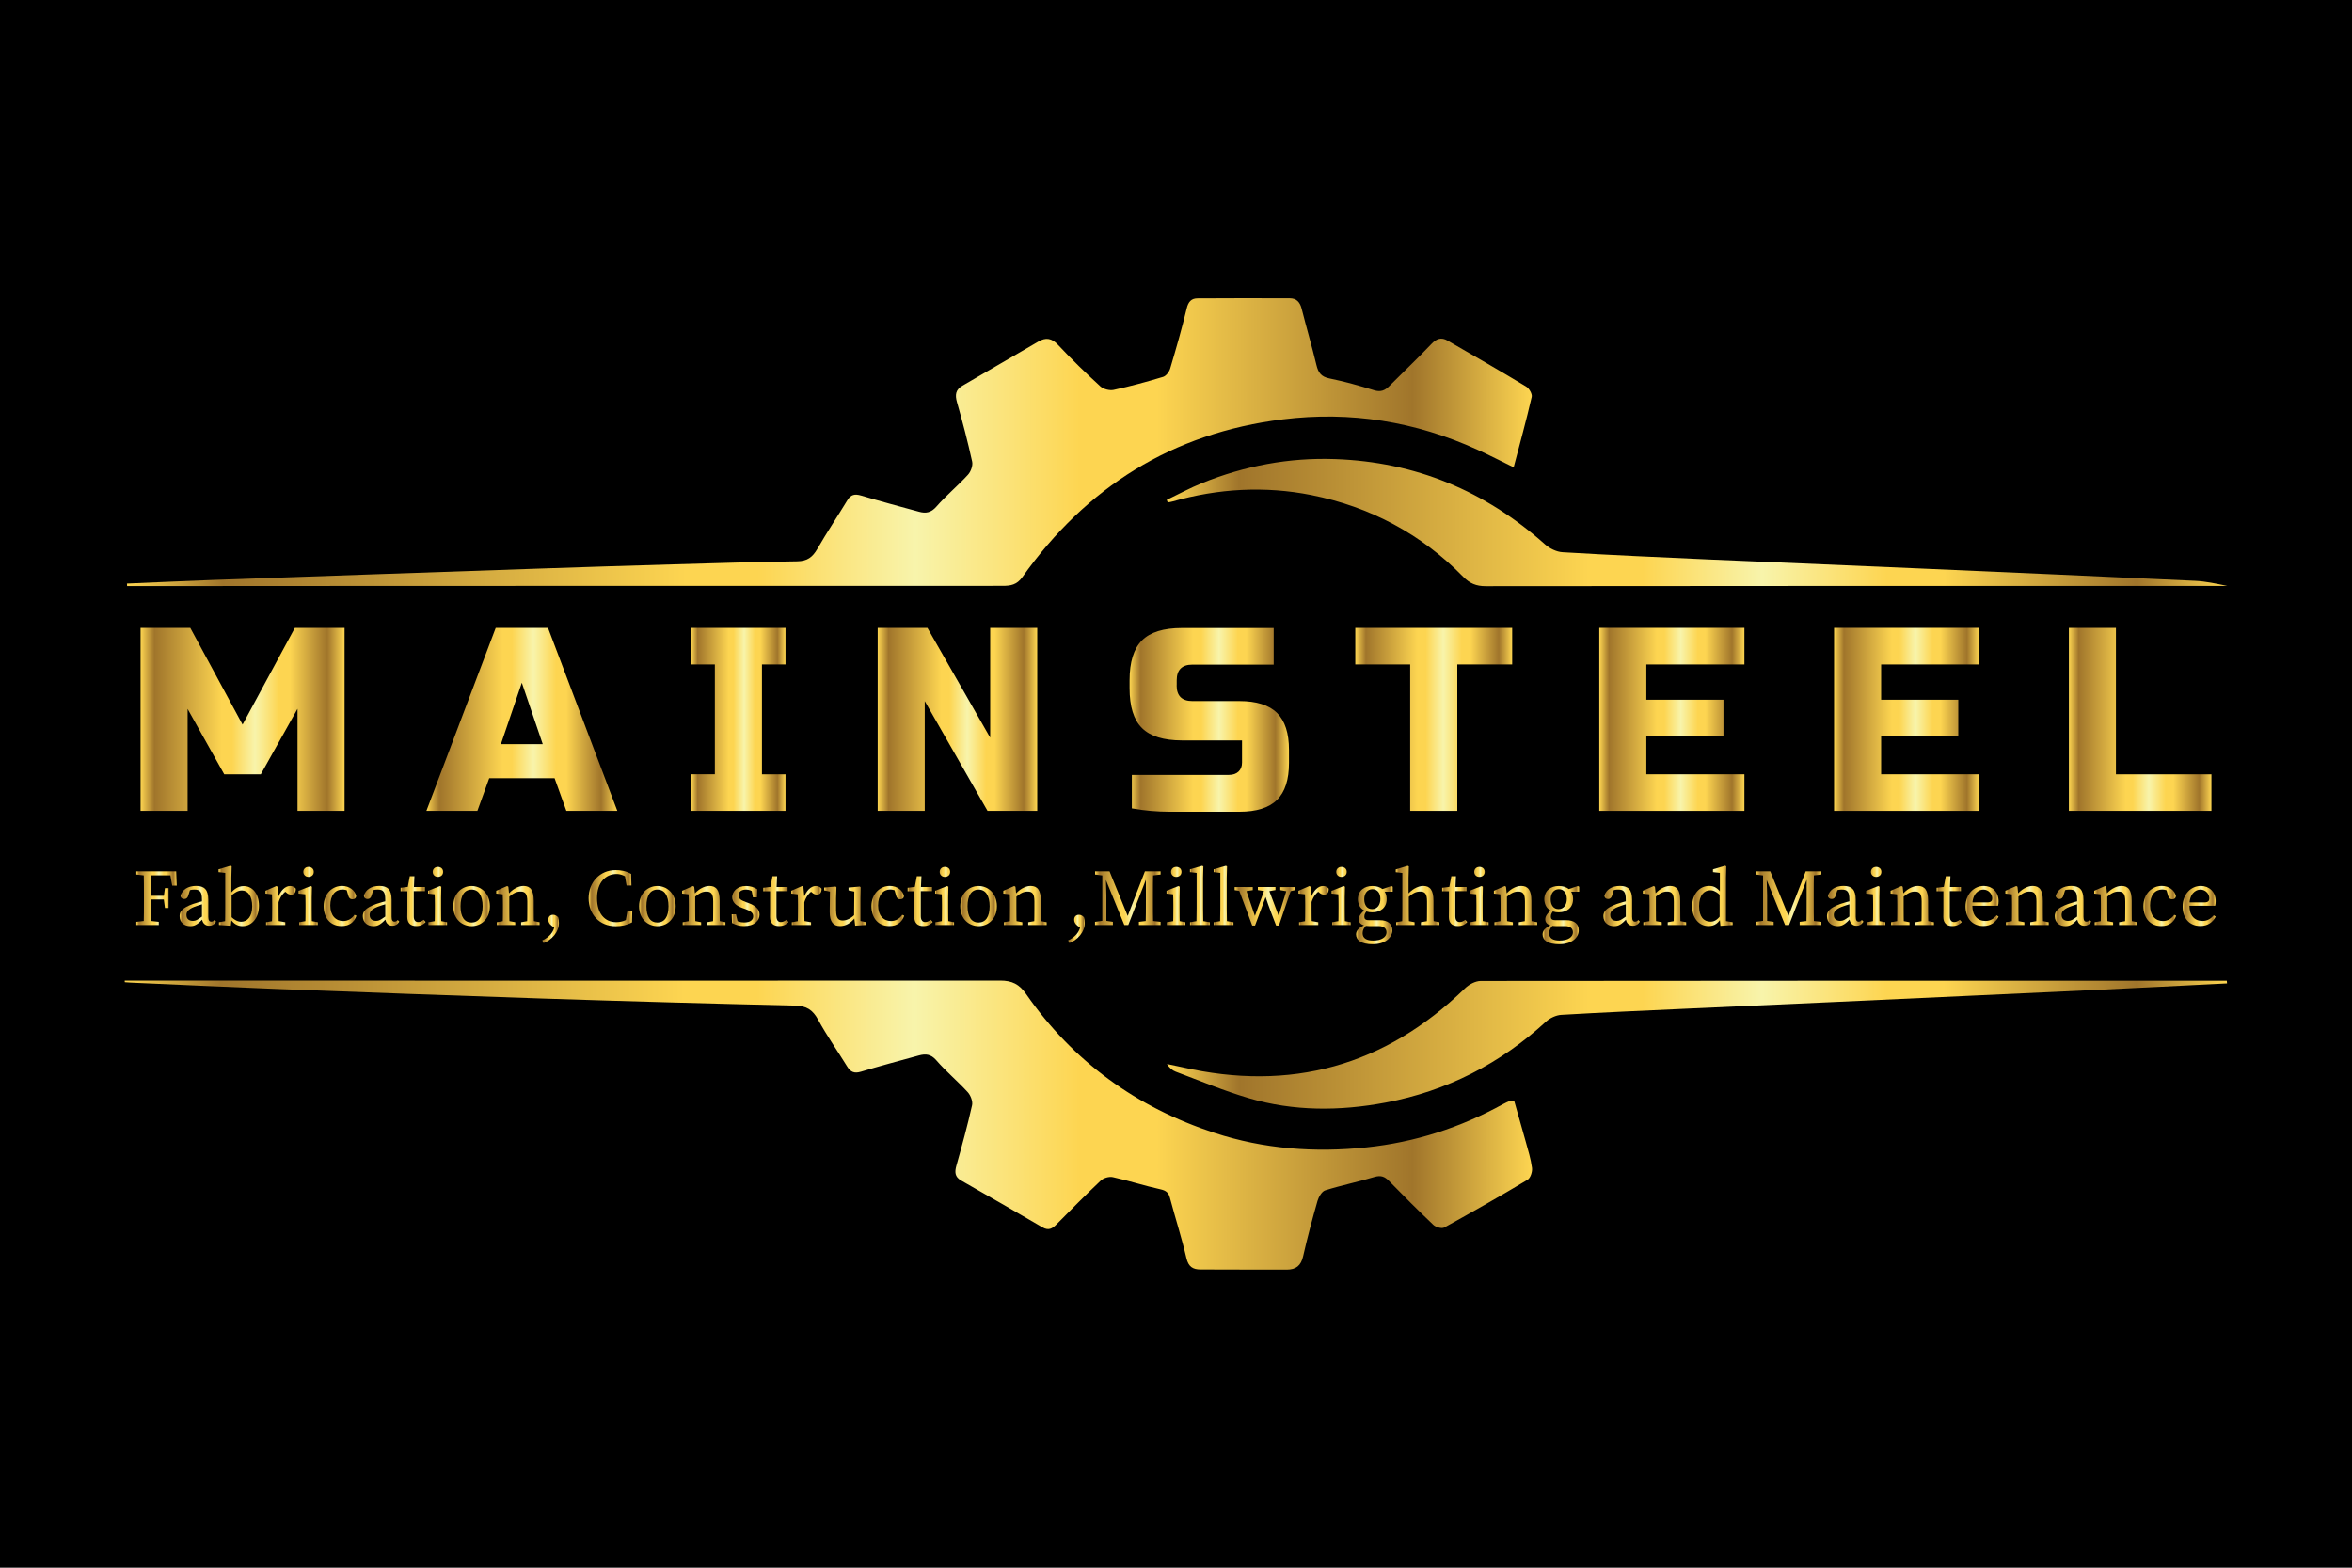 <svg xmlns="http://www.w3.org/2000/svg" width="3000" height="2000" style="enable-background:new 0 0 3000 2000" xml:space="preserve"><path d="M0 0h3000v2000H0z"/><linearGradient id="a" gradientUnits="userSpaceOnUse" x1="179.292" y1="917.718" x2="439.464" y2="917.718"><stop offset="0" style="stop-color:#fdd551"/><stop offset=".068" style="stop-color:#a0752b"/><stop offset=".398" style="stop-color:#fdd551"/><stop offset=".449" style="stop-color:#fdd551"/><stop offset=".561" style="stop-color:#f8f4ab"/><stop offset=".679" style="stop-color:#fdd551"/><stop offset=".733" style="stop-color:#fdd551"/><stop offset=".915" style="stop-color:#a0752b"/><stop offset="1" style="stop-color:#fdd551"/></linearGradient><path d="m379.4 904.4-46.7 83.4H286l-46.7-83.4v130.1h-60V801h63.4l66.7 123.4L376.1 801h63.4v233.5h-60V904.4z" style="fill:url(#a)"/><linearGradient id="b" gradientUnits="userSpaceOnUse" x1="543.865" y1="917.718" x2="787.36" y2="917.718"><stop offset="0" style="stop-color:#fdd551"/><stop offset=".068" style="stop-color:#a0752b"/><stop offset=".398" style="stop-color:#fdd551"/><stop offset=".449" style="stop-color:#fdd551"/><stop offset=".561" style="stop-color:#f8f4ab"/><stop offset=".679" style="stop-color:#fdd551"/><stop offset=".733" style="stop-color:#fdd551"/><stop offset=".915" style="stop-color:#a0752b"/><stop offset="1" style="stop-color:#fdd551"/></linearGradient><path d="M608.9 1034.5h-65L632.3 801H699l88.4 233.5h-65l-15-41.7H624l-15.1 41.7zm30-85.1h53.4L665.6 871l-26.7 78.4z" style="fill:url(#b)"/><linearGradient id="c" gradientUnits="userSpaceOnUse" x1="881.753" y1="917.718" x2="1001.834" y2="917.718"><stop offset="0" style="stop-color:#fdd551"/><stop offset=".068" style="stop-color:#a0752b"/><stop offset=".398" style="stop-color:#fdd551"/><stop offset=".449" style="stop-color:#fdd551"/><stop offset=".561" style="stop-color:#f8f4ab"/><stop offset=".679" style="stop-color:#fdd551"/><stop offset=".733" style="stop-color:#fdd551"/><stop offset=".915" style="stop-color:#a0752b"/><stop offset="1" style="stop-color:#fdd551"/></linearGradient><path d="M1001.8 1034.5h-120v-46.7h30V847.7h-30V801h120.1v46.7h-30v140.1h30v46.7z" style="fill:url(#c)"/><linearGradient id="d" gradientUnits="userSpaceOnUse" x1="1119.578" y1="917.718" x2="1323.046" y2="917.718"><stop offset="0" style="stop-color:#fdd551"/><stop offset=".068" style="stop-color:#a0752b"/><stop offset=".398" style="stop-color:#fdd551"/><stop offset=".449" style="stop-color:#fdd551"/><stop offset=".561" style="stop-color:#f8f4ab"/><stop offset=".679" style="stop-color:#fdd551"/><stop offset=".733" style="stop-color:#fdd551"/><stop offset=".915" style="stop-color:#a0752b"/><stop offset="1" style="stop-color:#fdd551"/></linearGradient><path d="M1323 1034.5h-63.4l-80.1-140.1v140.1h-60V801h63.4l80.1 140.1V801h60v233.5z" style="fill:url(#d)"/><linearGradient id="e" gradientUnits="userSpaceOnUse" x1="1440.789" y1="918.218" x2="1644.26" y2="918.218"><stop offset="0" style="stop-color:#fdd551"/><stop offset=".068" style="stop-color:#a0752b"/><stop offset=".398" style="stop-color:#fdd551"/><stop offset=".449" style="stop-color:#fdd551"/><stop offset=".561" style="stop-color:#f8f4ab"/><stop offset=".679" style="stop-color:#fdd551"/><stop offset=".733" style="stop-color:#fdd551"/><stop offset=".915" style="stop-color:#a0752b"/><stop offset="1" style="stop-color:#fdd551"/></linearGradient><path d="M1500.8 874.4c0 13.3 6.7 20 20 20h60c21.8 0 37.8 5 48 15.1 10.2 10.1 15.3 25.8 15.3 47.3v16.4c0 21.4-5.1 37.2-15.3 47.3-10.2 10.1-26.2 15.1-48 15.1h-88.7c-16.2 0-32.4-1.4-48.4-4.3v-42.7h123.8c5.1 0 9.2-1.4 12.2-4.2 3-2.8 4.5-6.7 4.5-11.5v-28.3h-76.7c-23.3 0-40.3-5.3-50.9-15.8-10.6-10.6-15.8-27.5-15.8-50.9v-10c0-23.3 5.3-40.3 15.8-50.9 10.6-10.6 27.5-15.8 50.9-15.8h117.1v46.7h-103.7c-13.3 0-20 6.7-20 20v6.5z" style="fill:url(#e)"/><linearGradient id="f" gradientUnits="userSpaceOnUse" x1="1728.651" y1="917.718" x2="1928.784" y2="917.718"><stop offset="0" style="stop-color:#fdd551"/><stop offset=".068" style="stop-color:#a0752b"/><stop offset=".398" style="stop-color:#fdd551"/><stop offset=".449" style="stop-color:#fdd551"/><stop offset=".561" style="stop-color:#f8f4ab"/><stop offset=".679" style="stop-color:#fdd551"/><stop offset=".733" style="stop-color:#fdd551"/><stop offset=".915" style="stop-color:#a0752b"/><stop offset="1" style="stop-color:#fdd551"/></linearGradient><path d="M1858.7 1034.5h-60V847.7h-70V801h200.1v46.7h-70v186.8z" style="fill:url(#f)"/><linearGradient id="g" gradientUnits="userSpaceOnUse" x1="2039.858" y1="917.718" x2="2224.981" y2="917.718"><stop offset="0" style="stop-color:#fdd551"/><stop offset=".068" style="stop-color:#a0752b"/><stop offset=".398" style="stop-color:#fdd551"/><stop offset=".449" style="stop-color:#fdd551"/><stop offset=".561" style="stop-color:#f8f4ab"/><stop offset=".679" style="stop-color:#fdd551"/><stop offset=".733" style="stop-color:#fdd551"/><stop offset=".915" style="stop-color:#a0752b"/><stop offset="1" style="stop-color:#fdd551"/></linearGradient><path d="M2225 1034.5h-185.1V801H2225v46.7h-125.1v45h98.4v46.7h-98.4v48.4H2225v46.7z" style="fill:url(#g)"/><linearGradient id="h" gradientUnits="userSpaceOnUse" x1="2339.389" y1="917.718" x2="2524.512" y2="917.718"><stop offset="0" style="stop-color:#fdd551"/><stop offset=".068" style="stop-color:#a0752b"/><stop offset=".398" style="stop-color:#fdd551"/><stop offset=".449" style="stop-color:#fdd551"/><stop offset=".561" style="stop-color:#f8f4ab"/><stop offset=".679" style="stop-color:#fdd551"/><stop offset=".733" style="stop-color:#fdd551"/><stop offset=".915" style="stop-color:#a0752b"/><stop offset="1" style="stop-color:#fdd551"/></linearGradient><path d="M2524.5 1034.5h-185.1V801h185.1v46.7h-125.1v45h98.4v46.7h-98.4v48.4h125.1v46.7z" style="fill:url(#h)"/><linearGradient id="i" gradientUnits="userSpaceOnUse" x1="2638.919" y1="917.718" x2="2820.708" y2="917.718"><stop offset="0" style="stop-color:#fdd551"/><stop offset=".068" style="stop-color:#a0752b"/><stop offset=".398" style="stop-color:#fdd551"/><stop offset=".449" style="stop-color:#fdd551"/><stop offset=".561" style="stop-color:#f8f4ab"/><stop offset=".679" style="stop-color:#fdd551"/><stop offset=".733" style="stop-color:#fdd551"/><stop offset=".915" style="stop-color:#a0752b"/><stop offset="1" style="stop-color:#fdd551"/></linearGradient><path d="M2699 987.8h121.7v46.7h-181.8V801h60v186.8z" style="fill:url(#i)"/><g><linearGradient id="j" gradientUnits="userSpaceOnUse" x1="173.897" y1="1145.856" x2="225.422" y2="1145.856"><stop offset="0" style="stop-color:#fdd551"/><stop offset=".068" style="stop-color:#a0752b"/><stop offset=".398" style="stop-color:#fdd551"/><stop offset=".449" style="stop-color:#fdd551"/><stop offset=".561" style="stop-color:#f8f4ab"/><stop offset=".679" style="stop-color:#fdd551"/><stop offset=".733" style="stop-color:#fdd551"/><stop offset=".915" style="stop-color:#a0752b"/><stop offset="1" style="stop-color:#fdd551"/></linearGradient><path d="M173.9 1115.7v-4.1h14.3v5.6h-1l-13.3-1.5zm15.3 58.8 13.3 1.5v4.1h-28.6v-4.1l13.3-1.5h2zm-5.6-31.2c0-10.5 0-21.2-.3-31.7h9.8c-.3 10.3-.3 21-.3 31.7v3.9c0 11.8 0 22.4.3 32.9h-9.8c.3-10.3.3-21 .3-31.7v-5.1zm32.9-31.7 4.6 5.1h-32.9v-5.1h36.5l.7 18.2h-5.7l-3.2-18.2zm-4.4 35.9h-23.9v-4.7h23.9v4.7zm-3.2-3.7 1.5-10.8h4.6v25.3h-4.6l-1.5-11.3v-3.2z" style="fill:url(#j)"/><linearGradient id="k" gradientUnits="userSpaceOnUse" x1="229.108" y1="1155.875" x2="275.623" y2="1155.875"><stop offset="0" style="stop-color:#fdd551"/><stop offset=".068" style="stop-color:#a0752b"/><stop offset=".398" style="stop-color:#fdd551"/><stop offset=".449" style="stop-color:#fdd551"/><stop offset=".561" style="stop-color:#f8f4ab"/><stop offset=".679" style="stop-color:#fdd551"/><stop offset=".733" style="stop-color:#fdd551"/><stop offset=".915" style="stop-color:#a0752b"/><stop offset="1" style="stop-color:#fdd551"/></linearGradient><path d="M245.9 1153.3c4.3-1.5 10.7-3.4 15.8-4.3v3.7c-4.6.9-10.6 2.9-13.7 4.1-9.2 3.6-10.2 7.5-10.2 10.4 0 5.4 3.6 7.6 8.3 7.6 3.6 0 5.6-1.3 12.1-5.9l2-1.5 1.4 2.1-3 3c-6.1 6.1-9.6 9-15.8 9-7.5 0-13.7-4.3-13.7-12.8 0-5.8 3.1-10.4 16.8-15.4zm11.7 17.4v-23.3c0-10-2.9-12.5-9.6-12.5-2.4 0-5.4.3-9.2 1.8l4.1-3.2-2.7 8.8c-.9 3-2.5 4.6-5.2 4.6-2.8 0-4.4-1.5-4.6-4.1 1.9-7.8 9.5-12.6 19.7-12.6 10.5 0 15.6 4.8 15.6 17.7v21.7c0 4.6 1.4 6.2 3.8 6.2 1.7 0 2.9-.9 4-2.2l2 2.2c-2.5 3.9-5.2 5.2-8.7 5.2-5.5.1-9.2-4-9.2-10.3z" style="fill:url(#k)"/><linearGradient id="l" gradientUnits="userSpaceOnUse" x1="278.897" y1="1142.943" x2="330.422" y2="1142.943"><stop offset="0" style="stop-color:#fdd551"/><stop offset=".068" style="stop-color:#a0752b"/><stop offset=".398" style="stop-color:#fdd551"/><stop offset=".449" style="stop-color:#fdd551"/><stop offset=".561" style="stop-color:#f8f4ab"/><stop offset=".679" style="stop-color:#fdd551"/><stop offset=".733" style="stop-color:#fdd551"/><stop offset=".915" style="stop-color:#a0752b"/><stop offset="1" style="stop-color:#fdd551"/></linearGradient><path d="m279.4 1176.5 11-2-3.4 5.6c.2-4.6.3-15.1.3-21.5v-45l-8.5-1v-3.6l15.3-4.6 1.4.8-.4 14.5v19.6l.3 1.3v31.3l-1 9.1-15.1-1v-3.5zm42.3-20.2c0-13.2-5.4-20.3-13.2-20.3-3.7 0-8.7 1.6-16.2 9.1l-.9-1.8c5.9-9 12.6-12.9 19.5-12.9 10.8 0 19.4 9.3 19.4 25s-9 26.1-21 26.1c-6.2 0-12.6-2.8-18-13.4l.9-1.6c5.3 6.7 10.8 9.4 15.6 9.4 7.6-.1 13.9-6.4 13.9-19.6z" style="fill:url(#l)"/><linearGradient id="m" gradientUnits="userSpaceOnUse" x1="338.709" y1="1155.21" x2="377.353" y2="1155.21"><stop offset="0" style="stop-color:#fdd551"/><stop offset=".068" style="stop-color:#a0752b"/><stop offset=".398" style="stop-color:#fdd551"/><stop offset=".449" style="stop-color:#fdd551"/><stop offset=".561" style="stop-color:#f8f4ab"/><stop offset=".679" style="stop-color:#fdd551"/><stop offset=".733" style="stop-color:#fdd551"/><stop offset=".915" style="stop-color:#a0752b"/><stop offset="1" style="stop-color:#fdd551"/></linearGradient><path d="M347.2 1158.6v-4.8c0-5.6-.1-8.8-.3-12.9l-8.2-.9v-3.6l13.9-6.1 1.5 1 1.2 12.8v14.5c0 6.3.1 16.9.3 21.5h-8.8c.3-4.6.4-15.1.4-21.5zm-7.7 17.9 11.2-2h2l11.2 2v3.6h-24.5v-3.6zm11.8-31.7h5.8l-2.6.7c3.3-9.5 9.5-15.2 15.5-15.2 3 0 6 1.4 7.3 3.5 0 4.8-1.8 7.5-5.9 7.5-2.4 0-4.3-.9-6.1-2.5l-2.8-2.4 5-1c-6.3 3.3-10 8.4-12.4 16.3h-3.9v-6.9z" style="fill:url(#m)"/><linearGradient id="n" gradientUnits="userSpaceOnUse" x1="381.037" y1="1142.993" x2="405.163" y2="1142.993"><stop offset="0" style="stop-color:#fdd551"/><stop offset=".068" style="stop-color:#a0752b"/><stop offset=".398" style="stop-color:#fdd551"/><stop offset=".449" style="stop-color:#fdd551"/><stop offset=".561" style="stop-color:#f8f4ab"/><stop offset=".679" style="stop-color:#fdd551"/><stop offset=".733" style="stop-color:#fdd551"/><stop offset=".915" style="stop-color:#a0752b"/><stop offset="1" style="stop-color:#fdd551"/></linearGradient><path d="M389.4 1180.1c.2-4.6.3-15.1.3-21.5v-4.8c0-5.6-.1-8.8-.3-12.9l-8.4-.9v-3.6l15.4-6.1 1.5 1-.3 13.8v13.5c0 6.3.1 16.9.3 21.5h-8.5zm15.8-3.6v3.6h-23.5v-3.6l11.2-2h2l10.3 2zm-18.3-64.2c0-3.9 3-6.4 6.7-6.4s6.7 2.6 6.7 6.4c0 3.8-3 6.4-6.7 6.4s-6.7-2.6-6.7-6.4z" style="fill:url(#n)"/><linearGradient id="o" gradientUnits="userSpaceOnUse" x1="412.833" y1="1155.875" x2="454.545" y2="1155.875"><stop offset="0" style="stop-color:#fdd551"/><stop offset=".068" style="stop-color:#a0752b"/><stop offset=".398" style="stop-color:#fdd551"/><stop offset=".449" style="stop-color:#fdd551"/><stop offset=".561" style="stop-color:#f8f4ab"/><stop offset=".679" style="stop-color:#fdd551"/><stop offset=".733" style="stop-color:#fdd551"/><stop offset=".915" style="stop-color:#a0752b"/><stop offset="1" style="stop-color:#fdd551"/></linearGradient><path d="M421.3 1155.1c0 12.9 6.9 19.9 16.5 19.9 5.9 0 11.1-2.9 14.3-8l2.5 1.2c-2.8 8.5-9.3 13.2-18.9 13.2-14 0-22.8-9.8-22.8-25.5 0-16.1 11.2-25.7 23.4-25.7 9.1 0 16.7 5.6 18 13.2-.5 2.6-2 3.8-4.6 3.8-3.4 0-4.7-2-5.4-4.6l-2.6-9 4.7 3.8c-3.5-1.8-7-2.6-9.8-2.6-8.9.1-15.3 7.2-15.3 20.3z" style="fill:url(#o)"/><linearGradient id="p" gradientUnits="userSpaceOnUse" x1="462.829" y1="1155.875" x2="509.344" y2="1155.875"><stop offset="0" style="stop-color:#fdd551"/><stop offset=".068" style="stop-color:#a0752b"/><stop offset=".398" style="stop-color:#fdd551"/><stop offset=".449" style="stop-color:#fdd551"/><stop offset=".561" style="stop-color:#f8f4ab"/><stop offset=".679" style="stop-color:#fdd551"/><stop offset=".733" style="stop-color:#fdd551"/><stop offset=".915" style="stop-color:#a0752b"/><stop offset="1" style="stop-color:#fdd551"/></linearGradient><path d="M479.6 1153.3c4.3-1.5 10.7-3.4 15.8-4.3v3.7c-4.6.9-10.6 2.9-13.7 4.1-9.2 3.6-10.2 7.5-10.2 10.4 0 5.4 3.6 7.6 8.3 7.6 3.6 0 5.6-1.3 12.1-5.9l2-1.5 1.4 2.1-3 3c-6.1 6.1-9.6 9-15.8 9-7.5 0-13.7-4.3-13.7-12.8 0-5.8 3.1-10.4 16.8-15.4zm11.8 17.4v-23.3c0-10-2.9-12.5-9.6-12.5-2.4 0-5.4.3-9.2 1.8l4.1-3.2-2.7 8.8c-.9 3-2.5 4.6-5.2 4.6-2.8 0-4.4-1.5-4.6-4.1 1.9-7.8 9.5-12.6 19.7-12.6 10.5 0 15.6 4.8 15.6 17.7v21.7c0 4.6 1.4 6.2 3.8 6.2 1.7 0 2.9-.9 4-2.2l2 2.2c-2.5 3.9-5.2 5.2-8.7 5.2-5.6.1-9.2-4-9.2-10.3z" style="fill:url(#p)"/><linearGradient id="q" gradientUnits="userSpaceOnUse" x1="510.983" y1="1149.588" x2="542.777" y2="1149.588"><stop offset="0" style="stop-color:#fdd551"/><stop offset=".068" style="stop-color:#a0752b"/><stop offset=".398" style="stop-color:#fdd551"/><stop offset=".449" style="stop-color:#fdd551"/><stop offset=".561" style="stop-color:#f8f4ab"/><stop offset=".679" style="stop-color:#fdd551"/><stop offset=".733" style="stop-color:#fdd551"/><stop offset=".915" style="stop-color:#a0752b"/><stop offset="1" style="stop-color:#fdd551"/></linearGradient><path d="M533.5 1176.3c2.2 0 4.3-.9 7-2.9l2.4 2.8c-2.6 3.3-6.7 5.2-11.9 5.2-7.1 0-11.5-3.7-11.5-11.6 0-2.5.1-4.6.1-8.6V1137H511v-4.4l12.7-1.6-4.1 3.4 3.1-16.6h5.9l-.8 17.9v33.1c-.1 5.3 2.2 7.5 5.7 7.5zm8.4-44.7v5.3h-18.2v-5.3h18.2z" style="fill:url(#q)"/><linearGradient id="r" gradientUnits="userSpaceOnUse" x1="546.052" y1="1142.993" x2="570.178" y2="1142.993"><stop offset="0" style="stop-color:#fdd551"/><stop offset=".068" style="stop-color:#a0752b"/><stop offset=".398" style="stop-color:#fdd551"/><stop offset=".449" style="stop-color:#fdd551"/><stop offset=".561" style="stop-color:#f8f4ab"/><stop offset=".679" style="stop-color:#fdd551"/><stop offset=".733" style="stop-color:#fdd551"/><stop offset=".915" style="stop-color:#a0752b"/><stop offset="1" style="stop-color:#fdd551"/></linearGradient><path d="M554.4 1180.1c.2-4.6.3-15.1.3-21.5v-4.8c0-5.6-.1-8.8-.3-12.9l-8.4-.9v-3.6l15.4-6.1 1.5 1-.3 13.8v13.5c0 6.3.1 16.9.3 21.5h-8.5zm15.8-3.6v3.6h-23.5v-3.6l11.2-2h2l10.3 2zm-18.3-64.2c0-3.9 3-6.4 6.7-6.4s6.7 2.6 6.7 6.4c0 3.8-3 6.4-6.7 6.4s-6.7-2.6-6.7-6.4z" style="fill:url(#r)"/><linearGradient id="s" gradientUnits="userSpaceOnUse" x1="578.155" y1="1155.875" x2="624.772" y2="1155.875"><stop offset="0" style="stop-color:#fdd551"/><stop offset=".068" style="stop-color:#a0752b"/><stop offset=".398" style="stop-color:#fdd551"/><stop offset=".449" style="stop-color:#fdd551"/><stop offset=".561" style="stop-color:#f8f4ab"/><stop offset=".679" style="stop-color:#fdd551"/><stop offset=".733" style="stop-color:#fdd551"/><stop offset=".915" style="stop-color:#a0752b"/><stop offset="1" style="stop-color:#fdd551"/></linearGradient><path d="M578.2 1156.1c0-17 11.6-25.8 23.3-25.8 11.6 0 23.3 8.8 23.3 25.8s-11.8 25.4-23.3 25.4c-11.8-.1-23.3-8.4-23.3-25.4zm37.4 0c0-13.7-5.2-21.2-14.1-21.2-9.1 0-14.1 7.5-14.1 21.2s5 20.8 14.1 20.8c8.9-.1 14.1-7.1 14.1-20.8z" style="fill:url(#s)"/><linearGradient id="t" gradientUnits="userSpaceOnUse" x1="633.057" y1="1155.21" x2="688.262" y2="1155.21"><stop offset="0" style="stop-color:#fdd551"/><stop offset=".068" style="stop-color:#a0752b"/><stop offset=".398" style="stop-color:#fdd551"/><stop offset=".449" style="stop-color:#fdd551"/><stop offset=".561" style="stop-color:#f8f4ab"/><stop offset=".679" style="stop-color:#fdd551"/><stop offset=".733" style="stop-color:#fdd551"/><stop offset=".915" style="stop-color:#a0752b"/><stop offset="1" style="stop-color:#fdd551"/></linearGradient><path d="M641.2 1180.1c.2-4.6.3-15.1.3-21.5v-4.8c0-5.6-.1-8.8-.3-12.9l-8.2-.9v-3.6l13.9-6.1 1.5 1 1.2 11.9v15.4c0 6.3.1 16.9.3 21.5h-8.7zm16-3.6v3.6h-23.5v-3.6l11.2-2h2l10.3 2zm23.6-27.3v9.4c0 6.5.1 16.9.3 21.5h-8.8c.2-4.6.3-14.9.3-21.5v-8.6c0-9.5-2.5-12.6-8.6-12.6-5.1 0-9.3 2-15.1 7.1h-2.1v-4.6h5.2l-4.4 1.8c4.8-6.4 13-11.5 20.2-11.5 8.8.1 13 5.5 13 19zm-2.8 25.3 10.2 2v3.6h-23.5v-3.6l11.2-2h2.1z" style="fill:url(#t)"/><linearGradient id="u" gradientUnits="userSpaceOnUse" x1="691.846" y1="1185.061" x2="713.009" y2="1185.061"><stop offset="0" style="stop-color:#fdd551"/><stop offset=".068" style="stop-color:#a0752b"/><stop offset=".398" style="stop-color:#fdd551"/><stop offset=".449" style="stop-color:#fdd551"/><stop offset=".561" style="stop-color:#f8f4ab"/><stop offset=".679" style="stop-color:#fdd551"/><stop offset=".733" style="stop-color:#fdd551"/><stop offset=".915" style="stop-color:#a0752b"/><stop offset="1" style="stop-color:#fdd551"/></linearGradient><path d="m693.3 1203.1-1.4-3.4c8.1-4 14.2-9.7 15.9-19.6l.3 4.4-4.9-3.9c-2.7-2.1-3.8-4.8-3.8-7.3 0-3.5 2-6.3 6.1-6.3 1.8 0 3.8.6 6.3 3 .7 2.6 1.1 4.9 1.1 7.4.1 12.2-9.8 22-19.6 25.7z" style="fill:url(#u)"/><linearGradient id="v" gradientUnits="userSpaceOnUse" x1="750.837" y1="1145.856" x2="806.45" y2="1145.856"><stop offset="0" style="stop-color:#fdd551"/><stop offset=".068" style="stop-color:#a0752b"/><stop offset=".398" style="stop-color:#fdd551"/><stop offset=".449" style="stop-color:#fdd551"/><stop offset=".561" style="stop-color:#f8f4ab"/><stop offset=".679" style="stop-color:#fdd551"/><stop offset=".733" style="stop-color:#fdd551"/><stop offset=".915" style="stop-color:#a0752b"/><stop offset="1" style="stop-color:#fdd551"/></linearGradient><path d="M804 1170v5.6l-6.3 1.4 2.6-15.1h6.2l-.4 14.8c-6.4 3.5-13.5 4.9-20.7 4.9-20.7 0-34.6-14.9-34.6-35.8 0-20.4 14.5-35.8 34.5-35.8 5.5 0 12.8.9 19.7 4.9l.4 14.8h-6.2l-2.6-15.1 6.3 1.4v6.2c-5.8-5.4-11.6-7.2-16.5-7.2-13.8 0-24.9 10.7-24.9 30.7 0 19.9 10 30.7 24.2 30.7 5.9.1 12.5-1.6 18.3-6.4z" style="fill:url(#v)"/><linearGradient id="w" gradientUnits="userSpaceOnUse" x1="815.247" y1="1155.875" x2="861.864" y2="1155.875"><stop offset="0" style="stop-color:#fdd551"/><stop offset=".068" style="stop-color:#a0752b"/><stop offset=".398" style="stop-color:#fdd551"/><stop offset=".449" style="stop-color:#fdd551"/><stop offset=".561" style="stop-color:#f8f4ab"/><stop offset=".679" style="stop-color:#fdd551"/><stop offset=".733" style="stop-color:#fdd551"/><stop offset=".915" style="stop-color:#a0752b"/><stop offset="1" style="stop-color:#fdd551"/></linearGradient><path d="M815.2 1156.1c0-17 11.6-25.8 23.3-25.8 11.6 0 23.3 8.8 23.3 25.8s-11.8 25.4-23.3 25.4c-11.7-.1-23.3-8.4-23.3-25.4zm37.5 0c0-13.7-5.2-21.2-14.1-21.2-9.1 0-14.1 7.5-14.1 21.2s5 20.8 14.1 20.8c8.9-.1 14.1-7.1 14.1-20.8z" style="fill:url(#w)"/><linearGradient id="x" gradientUnits="userSpaceOnUse" x1="870.151" y1="1155.21" x2="925.356" y2="1155.21"><stop offset="0" style="stop-color:#fdd551"/><stop offset=".068" style="stop-color:#a0752b"/><stop offset=".398" style="stop-color:#fdd551"/><stop offset=".449" style="stop-color:#fdd551"/><stop offset=".561" style="stop-color:#f8f4ab"/><stop offset=".679" style="stop-color:#fdd551"/><stop offset=".733" style="stop-color:#fdd551"/><stop offset=".915" style="stop-color:#a0752b"/><stop offset="1" style="stop-color:#fdd551"/></linearGradient><path d="M878.3 1180.1c.2-4.6.3-15.1.3-21.5v-4.8c0-5.6-.1-8.8-.3-12.9l-8.2-.9v-3.6l13.9-6.1 1.5 1 1.2 11.9v15.4c0 6.3.1 16.9.3 21.5h-8.7zm16-3.6v3.6h-23.5v-3.6l11.2-2h2l10.3 2zm23.6-27.3v9.4c0 6.5.1 16.9.3 21.5h-8.8c.2-4.6.3-14.9.3-21.5v-8.6c0-9.5-2.5-12.6-8.6-12.6-5.1 0-9.3 2-15.1 7.1h-2.1v-4.6h5.2l-4.4 1.8c4.8-6.4 13-11.5 20.2-11.5 8.8.1 13 5.5 13 19zm-2.8 25.3 10.2 2v3.6h-23.5v-3.6l11.2-2h2.1z" style="fill:url(#x)"/><linearGradient id="y" gradientUnits="userSpaceOnUse" x1="933.335" y1="1155.875" x2="968.604" y2="1155.875"><stop offset="0" style="stop-color:#fdd551"/><stop offset=".068" style="stop-color:#a0752b"/><stop offset=".398" style="stop-color:#fdd551"/><stop offset=".449" style="stop-color:#fdd551"/><stop offset=".561" style="stop-color:#f8f4ab"/><stop offset=".679" style="stop-color:#fdd551"/><stop offset=".733" style="stop-color:#fdd551"/><stop offset=".915" style="stop-color:#a0752b"/><stop offset="1" style="stop-color:#fdd551"/></linearGradient><path d="m933.7 1177.5-.4-11.1h5.4l2.8 12.1-5-2.4v-3.5c3.6 2.8 7.5 4.2 12.6 4.2 7.9 0 11.6-3.2 11.6-7.9 0-4.4-3.1-6.6-9.5-9l-4.7-1.7c-7.5-2.8-12.4-6.7-12.4-13.7 0-7.4 6.2-14.2 17.6-14.2 5.5 0 9.8 1.5 14.2 4.2l-.4 10.3h-5.1l-2-10.3 3.7 1.6v2.7c-3.3-2.6-6.7-3.9-10.4-3.9-6.3 0-9.6 2.8-9.6 7.1 0 4.6 2.6 6.3 9.5 8.9l3.1 1.1c10.2 3.8 14.1 8.6 14.1 14.9 0 7.6-6.6 14.5-19.7 14.5-6 0-10.3-1.3-15.4-3.9z" style="fill:url(#y)"/><linearGradient id="z" gradientUnits="userSpaceOnUse" x1="973.618" y1="1149.588" x2="1005.412" y2="1149.588"><stop offset="0" style="stop-color:#fdd551"/><stop offset=".068" style="stop-color:#a0752b"/><stop offset=".398" style="stop-color:#fdd551"/><stop offset=".449" style="stop-color:#fdd551"/><stop offset=".561" style="stop-color:#f8f4ab"/><stop offset=".679" style="stop-color:#fdd551"/><stop offset=".733" style="stop-color:#fdd551"/><stop offset=".915" style="stop-color:#a0752b"/><stop offset="1" style="stop-color:#fdd551"/></linearGradient><path d="M996.1 1176.3c2.2 0 4.3-.9 7-2.9l2.4 2.8c-2.6 3.3-6.7 5.2-11.9 5.2-7.1 0-11.5-3.7-11.5-11.6 0-2.5.1-4.6.1-8.6V1137h-8.6v-4.4l12.7-1.6-4.1 3.4 3.1-16.6h5.9l-.8 17.9v33.1c0 5.3 2.2 7.5 5.7 7.5zm8.4-44.7v5.3h-18.2v-5.3h18.2z" style="fill:url(#z)"/><linearGradient id="A" gradientUnits="userSpaceOnUse" x1="1009.299" y1="1155.21" x2="1047.944" y2="1155.21"><stop offset="0" style="stop-color:#fdd551"/><stop offset=".068" style="stop-color:#a0752b"/><stop offset=".398" style="stop-color:#fdd551"/><stop offset=".449" style="stop-color:#fdd551"/><stop offset=".561" style="stop-color:#f8f4ab"/><stop offset=".679" style="stop-color:#fdd551"/><stop offset=".733" style="stop-color:#fdd551"/><stop offset=".915" style="stop-color:#a0752b"/><stop offset="1" style="stop-color:#fdd551"/></linearGradient><path d="M1017.8 1158.6v-4.8c0-5.6-.1-8.8-.3-12.9l-8.2-.9v-3.6l13.9-6.1 1.5 1 1.2 12.8v14.5c0 6.3.1 16.9.3 21.5h-8.8c.3-4.6.4-15.1.4-21.5zm-7.7 17.9 11.2-2h2l11.2 2v3.6H1010v-3.6zm11.8-31.7h5.8l-2.6.7c3.3-9.5 9.5-15.2 15.5-15.2 3 0 6 1.4 7.3 3.5 0 4.8-1.8 7.5-5.9 7.5-2.4 0-4.3-.9-6.1-2.5l-2.8-2.4 5-1c-6.3 3.3-10 8.4-12.4 16.3h-3.9v-6.9z" style="fill:url(#A)"/><linearGradient id="B" gradientUnits="userSpaceOnUse" x1="1051.218" y1="1156.232" x2="1104.583" y2="1156.232"><stop offset="0" style="stop-color:#fdd551"/><stop offset=".068" style="stop-color:#a0752b"/><stop offset=".398" style="stop-color:#fdd551"/><stop offset=".449" style="stop-color:#fdd551"/><stop offset=".561" style="stop-color:#f8f4ab"/><stop offset=".679" style="stop-color:#fdd551"/><stop offset=".733" style="stop-color:#fdd551"/><stop offset=".915" style="stop-color:#a0752b"/><stop offset="1" style="stop-color:#fdd551"/></linearGradient><path d="M1066.5 1162c0 9.1 2.7 12.3 8.3 12.3 5.2 0 10.5-2.6 15.6-7.7h2.1v5.2h-5.2l3.6-1.5c-5.8 7.9-12.8 11.1-19.4 11.1-8.2 0-13.3-4.9-13.2-18.4l.3-27 2.1 1.9-9.5-2v-3.6l14.7-1.3 1 1-.5 14.3v15.7zm24.3 18.9-1.4-12 .3-32.9 2.1 1.9-9.5-2v-3.6l14.5-1.3 1 1-.3 14.3v30.6l-2.5-2.5 9.5 2v3.6l-13.7.9z" style="fill:url(#B)"/><linearGradient id="C" gradientUnits="userSpaceOnUse" x1="1111.54" y1="1155.875" x2="1153.251" y2="1155.875"><stop offset="0" style="stop-color:#fdd551"/><stop offset=".068" style="stop-color:#a0752b"/><stop offset=".398" style="stop-color:#fdd551"/><stop offset=".449" style="stop-color:#fdd551"/><stop offset=".561" style="stop-color:#f8f4ab"/><stop offset=".679" style="stop-color:#fdd551"/><stop offset=".733" style="stop-color:#fdd551"/><stop offset=".915" style="stop-color:#a0752b"/><stop offset="1" style="stop-color:#fdd551"/></linearGradient><path d="M1120 1155.1c0 12.9 6.9 19.9 16.5 19.9 5.9 0 11.1-2.9 14.3-8l2.5 1.2c-2.8 8.5-9.3 13.2-18.9 13.2-14 0-22.8-9.8-22.8-25.5 0-16.1 11.2-25.7 23.4-25.7 9.1 0 16.7 5.6 18 13.2-.5 2.6-2 3.8-4.6 3.8-3.4 0-4.7-2-5.4-4.6l-2.6-9 4.7 3.8c-3.5-1.8-7-2.6-9.8-2.6-8.9.1-15.3 7.2-15.3 20.3z" style="fill:url(#C)"/><linearGradient id="D" gradientUnits="userSpaceOnUse" x1="1157.751" y1="1149.588" x2="1189.545" y2="1149.588"><stop offset="0" style="stop-color:#fdd551"/><stop offset=".068" style="stop-color:#a0752b"/><stop offset=".398" style="stop-color:#fdd551"/><stop offset=".449" style="stop-color:#fdd551"/><stop offset=".561" style="stop-color:#f8f4ab"/><stop offset=".679" style="stop-color:#fdd551"/><stop offset=".733" style="stop-color:#fdd551"/><stop offset=".915" style="stop-color:#a0752b"/><stop offset="1" style="stop-color:#fdd551"/></linearGradient><path d="M1180.2 1176.3c2.2 0 4.3-.9 7-2.9l2.4 2.8c-2.6 3.3-6.7 5.2-11.9 5.2-7.1 0-11.5-3.7-11.5-11.6 0-2.5.1-4.6.1-8.6V1137h-8.6v-4.4l12.7-1.6-4.1 3.4 3.1-16.6h5.9l-.8 17.9v33.1c0 5.3 2.3 7.5 5.7 7.5zm8.4-44.7v5.3h-18.2v-5.3h18.2z" style="fill:url(#D)"/><linearGradient id="E" gradientUnits="userSpaceOnUse" x1="1192.819" y1="1142.993" x2="1216.946" y2="1142.993"><stop offset="0" style="stop-color:#fdd551"/><stop offset=".068" style="stop-color:#a0752b"/><stop offset=".398" style="stop-color:#fdd551"/><stop offset=".449" style="stop-color:#fdd551"/><stop offset=".561" style="stop-color:#f8f4ab"/><stop offset=".679" style="stop-color:#fdd551"/><stop offset=".733" style="stop-color:#fdd551"/><stop offset=".915" style="stop-color:#a0752b"/><stop offset="1" style="stop-color:#fdd551"/></linearGradient><path d="M1201.2 1180.1c.2-4.6.3-15.1.3-21.5v-4.8c0-5.6-.1-8.8-.3-12.9l-8.4-.9v-3.6l15.4-6.1 1.5 1-.3 13.8v13.5c0 6.3.1 16.9.3 21.5h-8.5zm15.7-3.6v3.6h-23.5v-3.6l11.2-2h2l10.3 2zm-18.3-64.2c0-3.9 3-6.4 6.7-6.4 3.8 0 6.7 2.6 6.7 6.4 0 3.8-3 6.4-6.7 6.4-3.7.1-6.7-2.6-6.7-6.4z" style="fill:url(#E)"/><linearGradient id="F" gradientUnits="userSpaceOnUse" x1="1224.923" y1="1155.875" x2="1271.54" y2="1155.875"><stop offset="0" style="stop-color:#fdd551"/><stop offset=".068" style="stop-color:#a0752b"/><stop offset=".398" style="stop-color:#fdd551"/><stop offset=".449" style="stop-color:#fdd551"/><stop offset=".561" style="stop-color:#f8f4ab"/><stop offset=".679" style="stop-color:#fdd551"/><stop offset=".733" style="stop-color:#fdd551"/><stop offset=".915" style="stop-color:#a0752b"/><stop offset="1" style="stop-color:#fdd551"/></linearGradient><path d="M1224.9 1156.1c0-17 11.6-25.8 23.3-25.8 11.6 0 23.3 8.8 23.3 25.8s-11.8 25.4-23.3 25.4c-11.7-.1-23.3-8.4-23.3-25.4zm37.4 0c0-13.7-5.2-21.2-14.1-21.2-9.1 0-14.1 7.5-14.1 21.2s5 20.8 14.1 20.8c8.9-.1 14.1-7.1 14.1-20.8z" style="fill:url(#F)"/><linearGradient id="G" gradientUnits="userSpaceOnUse" x1="1279.824" y1="1155.21" x2="1335.03" y2="1155.21"><stop offset="0" style="stop-color:#fdd551"/><stop offset=".068" style="stop-color:#a0752b"/><stop offset=".398" style="stop-color:#fdd551"/><stop offset=".449" style="stop-color:#fdd551"/><stop offset=".561" style="stop-color:#f8f4ab"/><stop offset=".679" style="stop-color:#fdd551"/><stop offset=".733" style="stop-color:#fdd551"/><stop offset=".915" style="stop-color:#a0752b"/><stop offset="1" style="stop-color:#fdd551"/></linearGradient><path d="M1288 1180.1c.2-4.6.3-15.1.3-21.5v-4.8c0-5.6-.1-8.8-.3-12.9l-8.2-.9v-3.6l13.9-6.1 1.5 1 1.2 11.9v15.4c0 6.3.1 16.9.3 21.5h-8.7zm16-3.6v3.6h-23.5v-3.6l11.2-2h2l10.3 2zm23.6-27.3v9.4c0 6.5.1 16.9.3 21.5h-8.8c.2-4.6.3-14.9.3-21.5v-8.6c0-9.5-2.5-12.6-8.6-12.6-5.1 0-9.3 2-15.1 7.1h-2.1v-4.6h5.2l-4.4 1.8c4.8-6.4 13-11.5 20.2-11.5 8.8.1 13 5.5 13 19zm-2.8 25.3 10.2 2v3.6h-23.5v-3.6l11.2-2h2.1z" style="fill:url(#G)"/><linearGradient id="H" gradientUnits="userSpaceOnUse" x1="1362.537" y1="1185.061" x2="1383.7" y2="1185.061"><stop offset="0" style="stop-color:#fdd551"/><stop offset=".068" style="stop-color:#a0752b"/><stop offset=".398" style="stop-color:#fdd551"/><stop offset=".449" style="stop-color:#fdd551"/><stop offset=".561" style="stop-color:#f8f4ab"/><stop offset=".679" style="stop-color:#fdd551"/><stop offset=".733" style="stop-color:#fdd551"/><stop offset=".915" style="stop-color:#a0752b"/><stop offset="1" style="stop-color:#fdd551"/></linearGradient><path d="m1364 1203.1-1.4-3.4c8.1-4 14.2-9.7 15.9-19.6l.3 4.4-4.9-3.9c-2.7-2.1-3.8-4.8-3.8-7.3 0-3.5 2-6.3 6.1-6.3 1.8 0 3.8.6 6.3 3 .7 2.6 1.1 4.9 1.1 7.4.1 12.2-9.8 22-19.6 25.7z" style="fill:url(#H)"/><linearGradient id="I" gradientUnits="userSpaceOnUse" x1="1396.787" y1="1145.856" x2="1480.309" y2="1145.856"><stop offset="0" style="stop-color:#fdd551"/><stop offset=".068" style="stop-color:#a0752b"/><stop offset=".398" style="stop-color:#fdd551"/><stop offset=".449" style="stop-color:#fdd551"/><stop offset=".561" style="stop-color:#f8f4ab"/><stop offset=".679" style="stop-color:#fdd551"/><stop offset=".733" style="stop-color:#fdd551"/><stop offset=".915" style="stop-color:#a0752b"/><stop offset="1" style="stop-color:#fdd551"/></linearGradient><path d="M1396.8 1111.6h13.5v5.6h-1.2l-12.3-1.5v-4.1zm0 64.4 10.7-1.5h2l10 1.5v4.1h-22.8v-4.1zm9.2-64.4h4.3l.9 30.5v38h-5.2v-68.5zm.1 0h9.1l25 61.3h-3.5l23.7-61.3h5.4l-26.7 68.5h-5l-28-68.5zm46.6 64.4 12.3-1.5h2l13.3 1.5v4.1h-27.6v-4.1zm8.9-27.6v-36.8h9.3c-.3 10.3-.3 21-.3 31.7v5.1c0 10.5 0 21.2.3 31.7h-9.6c.3-10.3.3-21 .3-31.7zm4.4-36.8h14.3v4.1l-13.3 1.5h-1v-5.6z" style="fill:url(#I)"/><linearGradient id="J" gradientUnits="userSpaceOnUse" x1="1487.883" y1="1142.993" x2="1512.009" y2="1142.993"><stop offset="0" style="stop-color:#fdd551"/><stop offset=".068" style="stop-color:#a0752b"/><stop offset=".398" style="stop-color:#fdd551"/><stop offset=".449" style="stop-color:#fdd551"/><stop offset=".561" style="stop-color:#f8f4ab"/><stop offset=".679" style="stop-color:#fdd551"/><stop offset=".733" style="stop-color:#fdd551"/><stop offset=".915" style="stop-color:#a0752b"/><stop offset="1" style="stop-color:#fdd551"/></linearGradient><path d="M1496.3 1180.1c.2-4.6.3-15.1.3-21.5v-4.8c0-5.6-.1-8.8-.3-12.9l-8.4-.9v-3.6l15.4-6.1 1.5 1-.3 13.8v13.5c0 6.3.1 16.9.3 21.5h-8.5zm15.7-3.6v3.6h-23.5v-3.6l11.2-2h2l10.3 2zm-18.3-64.2c0-3.9 3-6.4 6.7-6.4 3.8 0 6.7 2.6 6.7 6.4 0 3.8-3 6.4-6.7 6.4-3.7.1-6.7-2.6-6.7-6.4z" style="fill:url(#J)"/><linearGradient id="K" gradientUnits="userSpaceOnUse" x1="1517.839" y1="1142.278" x2="1542.987" y2="1142.278"><stop offset="0" style="stop-color:#fdd551"/><stop offset=".068" style="stop-color:#a0752b"/><stop offset=".398" style="stop-color:#fdd551"/><stop offset=".449" style="stop-color:#fdd551"/><stop offset=".561" style="stop-color:#f8f4ab"/><stop offset=".679" style="stop-color:#fdd551"/><stop offset=".733" style="stop-color:#fdd551"/><stop offset=".915" style="stop-color:#a0752b"/><stop offset="1" style="stop-color:#fdd551"/></linearGradient><path d="m1533.5 1104.5 1.4.8-.4 14.5v38.8c0 7.2.1 14.3.3 21.5h-8.8c.2-7.2.3-14.3.3-21.5v-45l-8.5-1v-3.6l15.7-4.5zm9.5 72v3.6h-25.1v-3.6l11.6-2h2l11.5 2z" style="fill:url(#K)"/><linearGradient id="L" gradientUnits="userSpaceOnUse" x1="1548.102" y1="1142.278" x2="1573.251" y2="1142.278"><stop offset="0" style="stop-color:#fdd551"/><stop offset=".068" style="stop-color:#a0752b"/><stop offset=".398" style="stop-color:#fdd551"/><stop offset=".449" style="stop-color:#fdd551"/><stop offset=".561" style="stop-color:#f8f4ab"/><stop offset=".679" style="stop-color:#fdd551"/><stop offset=".733" style="stop-color:#fdd551"/><stop offset=".915" style="stop-color:#a0752b"/><stop offset="1" style="stop-color:#fdd551"/></linearGradient><path d="m1563.7 1104.5 1.4.8-.4 14.5v38.8c0 7.2.1 14.3.3 21.5h-8.8c.2-7.2.3-14.3.3-21.5v-45l-8.5-1v-3.6l15.7-4.5zm9.6 72v3.6h-25.1v-3.6l11.6-2h2l11.5 2z" style="fill:url(#L)"/><linearGradient id="M" gradientUnits="userSpaceOnUse" x1="1574.787" y1="1156.181" x2="1651.666" y2="1156.181"><stop offset="0" style="stop-color:#fdd551"/><stop offset=".068" style="stop-color:#a0752b"/><stop offset=".398" style="stop-color:#fdd551"/><stop offset=".449" style="stop-color:#fdd551"/><stop offset=".561" style="stop-color:#f8f4ab"/><stop offset=".679" style="stop-color:#fdd551"/><stop offset=".733" style="stop-color:#fdd551"/><stop offset=".915" style="stop-color:#a0752b"/><stop offset="1" style="stop-color:#fdd551"/></linearGradient><path d="m1584.8 1137.3-10-1.7v-3.9h23.1v3.9l-11 1.7h-2.1zm32.3-5.7 15.1 40h-2.2l12.3-40h5.7l-16.7 49.1h-3.6c-9.9-25.4-12.6-33.6-15.1-41.7h3.7l-15.5 41.7h-3.6l-18.3-49.1h9.2l13.6 40h-2.2l14.6-40h3zm-12.7 3.9v-3.9h22.5v3.9l-9.7 1.7h-2l-10.8-1.7zm38.1 1.8-9.5-1.7v-3.9h18.7v3.9l-7.2 1.7h-2z" style="fill:url(#M)"/><linearGradient id="N" gradientUnits="userSpaceOnUse" x1="1656.272" y1="1155.21" x2="1694.916" y2="1155.21"><stop offset="0" style="stop-color:#fdd551"/><stop offset=".068" style="stop-color:#a0752b"/><stop offset=".398" style="stop-color:#fdd551"/><stop offset=".449" style="stop-color:#fdd551"/><stop offset=".561" style="stop-color:#f8f4ab"/><stop offset=".679" style="stop-color:#fdd551"/><stop offset=".733" style="stop-color:#fdd551"/><stop offset=".915" style="stop-color:#a0752b"/><stop offset="1" style="stop-color:#fdd551"/></linearGradient><path d="M1664.8 1158.6v-4.8c0-5.6-.1-8.8-.3-12.9l-8.2-.9v-3.6l13.9-6.1 1.5 1 1.2 12.8v14.5c0 6.3.1 16.9.3 21.5h-8.8c.3-4.6.4-15.1.4-21.5zm-7.7 17.9 11.2-2h2l11.2 2v3.6H1657v-3.6zm11.7-31.7h5.8l-2.6.7c3.3-9.5 9.5-15.2 15.5-15.2 3 0 6 1.4 7.3 3.5 0 4.8-1.8 7.5-5.9 7.5-2.4 0-4.3-.9-6.1-2.5l-2.8-2.4 5-1c-6.3 3.3-10 8.4-12.4 16.3h-3.9v-6.9z" style="fill:url(#N)"/><linearGradient id="O" gradientUnits="userSpaceOnUse" x1="1698.601" y1="1142.993" x2="1722.727" y2="1142.993"><stop offset="0" style="stop-color:#fdd551"/><stop offset=".068" style="stop-color:#a0752b"/><stop offset=".398" style="stop-color:#fdd551"/><stop offset=".449" style="stop-color:#fdd551"/><stop offset=".561" style="stop-color:#f8f4ab"/><stop offset=".679" style="stop-color:#fdd551"/><stop offset=".733" style="stop-color:#fdd551"/><stop offset=".915" style="stop-color:#a0752b"/><stop offset="1" style="stop-color:#fdd551"/></linearGradient><path d="M1707 1180.1c.2-4.6.3-15.1.3-21.5v-4.8c0-5.6-.1-8.8-.3-12.9l-8.4-.9v-3.6l15.4-6.1 1.5 1-.3 13.8v13.5c0 6.3.1 16.9.3 21.5h-8.5zm15.7-3.6v3.6h-23.5v-3.6l11.2-2h2l10.3 2zm-18.3-64.2c0-3.9 3-6.4 6.7-6.4 3.8 0 6.7 2.6 6.7 6.4 0 3.8-3 6.4-6.7 6.4-3.7.1-6.7-2.6-6.7-6.4z" style="fill:url(#O)"/><linearGradient id="P" gradientUnits="userSpaceOnUse" x1="1729.782" y1="1167.478" x2="1776.399" y2="1167.478"><stop offset="0" style="stop-color:#fdd551"/><stop offset=".068" style="stop-color:#a0752b"/><stop offset=".398" style="stop-color:#fdd551"/><stop offset=".449" style="stop-color:#fdd551"/><stop offset=".561" style="stop-color:#f8f4ab"/><stop offset=".679" style="stop-color:#fdd551"/><stop offset=".733" style="stop-color:#fdd551"/><stop offset=".915" style="stop-color:#a0752b"/><stop offset="1" style="stop-color:#fdd551"/></linearGradient><path d="M1768.5 1189.5c0-4.6-2.9-8.1-10.3-8.1h-12.1c-1.7 0-3.6-.1-5.1-.3v-.3c-5.2-1.1-7.9-3.8-7.9-8.1 0-3.6 2.4-7.5 9.3-13.5l2.2 1.5c-3.1 3.3-4.4 5.5-4.4 8.6 0 2.8 1.1 4.6 5.9 4.6h13.5c10.9 0 16.2 4.8 16.2 13.1 0 8.8-8.4 17.6-24.9 17.6-14.7 0-21.2-5.1-21.2-12.5 0-5 3.2-8.8 13.5-13.2l.5.6c-4.1 4-5.7 7.1-5.7 11 0 6.7 5.2 9.4 13.2 9.4 11.3.1 17.3-4.6 17.3-10.4zm-18-59.2c10.4 0 18.2 5.5 18.2 16.8 0 10.8-8 16.8-18.3 16.8-10.5 0-18.3-5.5-18.3-16.8 0-10.9 8-16.8 18.4-16.8zm-10.4 16.9c0 7.5 3.7 12.6 10 12.6 6.6 0 10.6-5.4 10.6-13 0-7.3-3.7-12.4-10.1-12.4-6.5 0-10.5 5.3-10.5 12.8zm34.8-16.9 1.5 1v6.3h-15v-2.8l13.5-4.5z" style="fill:url(#P)"/><linearGradient id="Q" gradientUnits="userSpaceOnUse" x1="1780.288" y1="1142.278" x2="1835.903" y2="1142.278"><stop offset="0" style="stop-color:#fdd551"/><stop offset=".068" style="stop-color:#a0752b"/><stop offset=".398" style="stop-color:#fdd551"/><stop offset=".449" style="stop-color:#fdd551"/><stop offset=".561" style="stop-color:#f8f4ab"/><stop offset=".679" style="stop-color:#fdd551"/><stop offset=".733" style="stop-color:#fdd551"/><stop offset=".915" style="stop-color:#a0752b"/><stop offset="1" style="stop-color:#fdd551"/></linearGradient><path d="m1788.8 1113.7-8.5-1v-3.6l15.3-4.6 1.4.8-.4 14.5v21.7l.3 1.3v15.8c0 6.3.1 16.9.3 21.5h-8.8c.2-4.6.3-15.1.3-21.5v-44.9zm15.5 62.8v3.6h-23.5v-3.6l11.2-2h2l10.3 2zm24.1-27.3v9.4c0 6.5.1 16.9.3 21.5h-8.8c.2-4.6.3-14.9.3-21.5v-8.6c0-9.5-2.5-12.6-8.6-12.6-5.1 0-9.3 1.8-15.1 7.1h-2.1v-4.6h5.2l-4.6 1.8c4.8-6.4 13.2-11.5 20.4-11.5 8.8.1 13 5.5 13 19zm-2.7 25.3 10.2 2v3.6h-23.5v-3.6l11.2-2h2.1z" style="fill:url(#Q)"/><linearGradient id="R" gradientUnits="userSpaceOnUse" x1="1839.487" y1="1149.588" x2="1871.281" y2="1149.588"><stop offset="0" style="stop-color:#fdd551"/><stop offset=".068" style="stop-color:#a0752b"/><stop offset=".398" style="stop-color:#fdd551"/><stop offset=".449" style="stop-color:#fdd551"/><stop offset=".561" style="stop-color:#f8f4ab"/><stop offset=".679" style="stop-color:#fdd551"/><stop offset=".733" style="stop-color:#fdd551"/><stop offset=".915" style="stop-color:#a0752b"/><stop offset="1" style="stop-color:#fdd551"/></linearGradient><path d="M1862 1176.3c2.2 0 4.3-.9 7-2.9l2.4 2.8c-2.6 3.3-6.7 5.2-11.9 5.2-7.1 0-11.5-3.7-11.5-11.6 0-2.5.1-4.6.1-8.6V1137h-8.6v-4.4l12.7-1.6-4.1 3.4 3.1-16.6h5.9l-.8 17.9v33.1c0 5.3 2.2 7.5 5.7 7.5zm8.4-44.7v5.3h-18.2v-5.3h18.2z" style="fill:url(#R)"/><linearGradient id="S" gradientUnits="userSpaceOnUse" x1="1874.555" y1="1142.993" x2="1898.681" y2="1142.993"><stop offset="0" style="stop-color:#fdd551"/><stop offset=".068" style="stop-color:#a0752b"/><stop offset=".398" style="stop-color:#fdd551"/><stop offset=".449" style="stop-color:#fdd551"/><stop offset=".561" style="stop-color:#f8f4ab"/><stop offset=".679" style="stop-color:#fdd551"/><stop offset=".733" style="stop-color:#fdd551"/><stop offset=".915" style="stop-color:#a0752b"/><stop offset="1" style="stop-color:#fdd551"/></linearGradient><path d="M1882.9 1180.1c.2-4.6.3-15.1.3-21.5v-4.8c0-5.6-.1-8.8-.3-12.9l-8.4-.9v-3.6l15.4-6.1 1.5 1-.3 13.8v13.5c0 6.3.1 16.9.3 21.5h-8.5zm15.8-3.6v3.6h-23.5v-3.6l11.2-2h2l10.3 2zm-18.3-64.2c0-3.9 3-6.4 6.7-6.4 3.8 0 6.7 2.6 6.7 6.4 0 3.8-3 6.4-6.7 6.4-3.8.1-6.7-2.6-6.7-6.4z" style="fill:url(#S)"/><linearGradient id="T" gradientUnits="userSpaceOnUse" x1="1905.534" y1="1155.21" x2="1960.739" y2="1155.21"><stop offset="0" style="stop-color:#fdd551"/><stop offset=".068" style="stop-color:#a0752b"/><stop offset=".398" style="stop-color:#fdd551"/><stop offset=".449" style="stop-color:#fdd551"/><stop offset=".561" style="stop-color:#f8f4ab"/><stop offset=".679" style="stop-color:#fdd551"/><stop offset=".733" style="stop-color:#fdd551"/><stop offset=".915" style="stop-color:#a0752b"/><stop offset="1" style="stop-color:#fdd551"/></linearGradient><path d="M1913.7 1180.1c.2-4.6.3-15.1.3-21.5v-4.8c0-5.6-.1-8.8-.3-12.9l-8.2-.9v-3.6l13.9-6.1 1.5 1 1.2 11.9v15.4c0 6.3.1 16.9.3 21.5h-8.7zm16-3.6v3.6h-23.5v-3.6l11.2-2h2l10.3 2zm23.6-27.3v9.4c0 6.5.1 16.9.3 21.5h-8.8c.2-4.6.3-14.9.3-21.5v-8.6c0-9.5-2.5-12.6-8.6-12.6-5.1 0-9.3 2-15.1 7.1h-2.1v-4.6h5.2l-4.4 1.8c4.8-6.4 13-11.5 20.2-11.5 8.8.1 13 5.5 13 19zm-2.8 25.3 10.2 2v3.6h-23.5v-3.6l11.2-2h2.1z" style="fill:url(#T)"/><linearGradient id="U" gradientUnits="userSpaceOnUse" x1="1967.595" y1="1167.478" x2="2014.212" y2="1167.478"><stop offset="0" style="stop-color:#fdd551"/><stop offset=".068" style="stop-color:#a0752b"/><stop offset=".398" style="stop-color:#fdd551"/><stop offset=".449" style="stop-color:#fdd551"/><stop offset=".561" style="stop-color:#f8f4ab"/><stop offset=".679" style="stop-color:#fdd551"/><stop offset=".733" style="stop-color:#fdd551"/><stop offset=".915" style="stop-color:#a0752b"/><stop offset="1" style="stop-color:#fdd551"/></linearGradient><path d="M2006.3 1189.5c0-4.6-2.9-8.1-10.3-8.1h-12c-1.7 0-3.6-.1-5.1-.3v-.3c-5.2-1.1-7.9-3.8-7.9-8.1 0-3.6 2.4-7.5 9.3-13.5l2.2 1.5c-3.1 3.3-4.4 5.5-4.4 8.6 0 2.8 1.1 4.6 5.9 4.6h13.5c10.9 0 16.2 4.8 16.2 13.1 0 8.8-8.4 17.6-24.9 17.6-14.7 0-21.2-5.1-21.2-12.5 0-5 3.2-8.8 13.5-13.2l.5.6c-4.1 4-5.7 7.1-5.7 11 0 6.7 5.2 9.4 13.2 9.4 11.2.1 17.2-4.6 17.2-10.4zm-18-59.2c10.4 0 18.2 5.5 18.2 16.8 0 10.8-8 16.8-18.3 16.8-10.5 0-18.3-5.5-18.3-16.8 0-10.9 8-16.8 18.4-16.8zm-10.4 16.9c0 7.5 3.7 12.6 10 12.6 6.6 0 10.6-5.4 10.6-13 0-7.3-3.7-12.4-10.1-12.4-6.5 0-10.5 5.3-10.5 12.8zm34.8-16.9 1.5 1v6.3h-15v-2.8l13.5-4.5z" style="fill:url(#U)"/><linearGradient id="V" gradientUnits="userSpaceOnUse" x1="2045.195" y1="1155.875" x2="2091.709" y2="1155.875"><stop offset="0" style="stop-color:#fdd551"/><stop offset=".068" style="stop-color:#a0752b"/><stop offset=".398" style="stop-color:#fdd551"/><stop offset=".449" style="stop-color:#fdd551"/><stop offset=".561" style="stop-color:#f8f4ab"/><stop offset=".679" style="stop-color:#fdd551"/><stop offset=".733" style="stop-color:#fdd551"/><stop offset=".915" style="stop-color:#a0752b"/><stop offset="1" style="stop-color:#fdd551"/></linearGradient><path d="M2062 1153.3c4.3-1.5 10.7-3.4 15.8-4.3v3.7c-4.6.9-10.6 2.9-13.7 4.1-9.2 3.6-10.2 7.5-10.2 10.4 0 5.4 3.6 7.6 8.3 7.6 3.6 0 5.6-1.3 12.1-5.9l2-1.5 1.4 2.1-3 3c-6.1 6.1-9.6 9-15.8 9-7.5 0-13.7-4.3-13.7-12.8 0-5.8 3.1-10.4 16.8-15.4zm11.7 17.4v-23.3c0-10-2.9-12.5-9.6-12.5-2.4 0-5.4.3-9.2 1.8l4.1-3.2-2.7 8.8c-.9 3-2.5 4.6-5.2 4.6s-4.4-1.5-4.6-4.1c1.9-7.8 9.5-12.6 19.7-12.6 10.5 0 15.6 4.8 15.6 17.7v21.7c0 4.6 1.4 6.2 3.8 6.2 1.7 0 2.9-.9 4-2.2l2 2.2c-2.5 3.9-5.2 5.2-8.7 5.2-5.5.1-9.2-4-9.2-10.3z" style="fill:url(#V)"/><linearGradient id="W" gradientUnits="userSpaceOnUse" x1="2095.496" y1="1155.21" x2="2150.701" y2="1155.21"><stop offset="0" style="stop-color:#fdd551"/><stop offset=".068" style="stop-color:#a0752b"/><stop offset=".398" style="stop-color:#fdd551"/><stop offset=".449" style="stop-color:#fdd551"/><stop offset=".561" style="stop-color:#f8f4ab"/><stop offset=".679" style="stop-color:#fdd551"/><stop offset=".733" style="stop-color:#fdd551"/><stop offset=".915" style="stop-color:#a0752b"/><stop offset="1" style="stop-color:#fdd551"/></linearGradient><path d="M2103.7 1180.1c.2-4.6.3-15.1.3-21.5v-4.8c0-5.6-.1-8.8-.3-12.9l-8.2-.9v-3.6l13.9-6.1 1.5 1 1.2 11.9v15.4c0 6.3.1 16.9.3 21.5h-8.7zm15.9-3.6v3.6h-23.5v-3.6l11.2-2h2l10.3 2zm23.6-27.3v9.4c0 6.5.1 16.9.3 21.5h-8.8c.2-4.6.3-14.9.3-21.5v-8.6c0-9.5-2.5-12.6-8.6-12.6-5.1 0-9.3 2-15.1 7.1h-2.1v-4.6h5.2l-4.4 1.8c4.8-6.4 13-11.5 20.2-11.5 8.8.1 13 5.5 13 19zm-2.7 25.3 10.2 2v3.6h-23.5v-3.6l11.2-2h2.1z" style="fill:url(#W)"/><linearGradient id="X" gradientUnits="userSpaceOnUse" x1="2158.477" y1="1142.943" x2="2210.002" y2="1142.943"><stop offset="0" style="stop-color:#fdd551"/><stop offset=".068" style="stop-color:#a0752b"/><stop offset=".398" style="stop-color:#fdd551"/><stop offset=".449" style="stop-color:#fdd551"/><stop offset=".561" style="stop-color:#f8f4ab"/><stop offset=".679" style="stop-color:#fdd551"/><stop offset=".733" style="stop-color:#fdd551"/><stop offset=".915" style="stop-color:#a0752b"/><stop offset="1" style="stop-color:#fdd551"/></linearGradient><path d="M2181.6 1175.8c5.2 0 8.8-2.3 13.5-8.3l.9 2.8c-3.9 7-8.7 11.1-16.7 11.1-12.5 0-20.9-10.3-20.9-25.2 0-15.5 9.2-26 21.8-26 5.8 0 10.8 2.4 16.2 10.3l-1 2.7c-5.9-5.7-10-7.4-13.9-7.4-7.7 0-14.3 6.1-14.3 20.1 0 13.8 6.1 19.9 14.4 19.9zm28.4.7v3.6l-15.6 1-1-10.4v-30l.3-1.3v-25.8l-8.8-1v-3.6l15.6-4.6 1.4.8-.4 14.5v60.3l-1.6-5.2 10.1 1.7z" style="fill:url(#X)"/><linearGradient id="Y" gradientUnits="userSpaceOnUse" x1="2239.552" y1="1145.856" x2="2323.074" y2="1145.856"><stop offset="0" style="stop-color:#fdd551"/><stop offset=".068" style="stop-color:#a0752b"/><stop offset=".398" style="stop-color:#fdd551"/><stop offset=".449" style="stop-color:#fdd551"/><stop offset=".561" style="stop-color:#f8f4ab"/><stop offset=".679" style="stop-color:#fdd551"/><stop offset=".733" style="stop-color:#fdd551"/><stop offset=".915" style="stop-color:#a0752b"/><stop offset="1" style="stop-color:#fdd551"/></linearGradient><path d="M2239.6 1111.6h13.5v5.6h-1.2l-12.3-1.5v-4.1zm0 64.4 10.7-1.5h2l10 1.5v4.1h-22.8v-4.1zm9.2-64.4h4.3l.9 30.5v38h-5.2v-68.5zm.1 0h9.1l25 61.3h-3.5l23.7-61.3h5.4l-26.7 68.5h-5l-28-68.5zm46.6 64.4 12.3-1.5h2l13.3 1.5v4.1h-27.6v-4.1zm8.9-27.6v-36.8h9.3c-.3 10.3-.3 21-.3 31.7v5.1c0 10.5 0 21.2.3 31.7h-9.6c.3-10.3.3-21 .3-31.7zm4.4-36.8h14.3v4.1l-13.3 1.5h-1v-5.6z" style="fill:url(#Y)"/><linearGradient id="Z" gradientUnits="userSpaceOnUse" x1="2330.342" y1="1155.875" x2="2376.857" y2="1155.875"><stop offset="0" style="stop-color:#fdd551"/><stop offset=".068" style="stop-color:#a0752b"/><stop offset=".398" style="stop-color:#fdd551"/><stop offset=".449" style="stop-color:#fdd551"/><stop offset=".561" style="stop-color:#f8f4ab"/><stop offset=".679" style="stop-color:#fdd551"/><stop offset=".733" style="stop-color:#fdd551"/><stop offset=".915" style="stop-color:#a0752b"/><stop offset="1" style="stop-color:#fdd551"/></linearGradient><path d="M2347.1 1153.3c4.3-1.5 10.7-3.4 15.8-4.3v3.7c-4.6.9-10.6 2.9-13.7 4.1-9.2 3.6-10.2 7.5-10.2 10.4 0 5.4 3.6 7.6 8.3 7.6 3.6 0 5.6-1.3 12.1-5.9l2-1.5 1.4 2.1-3 3c-6.1 6.1-9.6 9-15.8 9-7.5 0-13.7-4.3-13.7-12.8 0-5.8 3.1-10.4 16.8-15.4zm11.8 17.4v-23.3c0-10-2.9-12.5-9.6-12.5-2.4 0-5.4.3-9.2 1.8l4.1-3.2-2.7 8.8c-.9 3-2.5 4.6-5.2 4.6-2.8 0-4.4-1.5-4.6-4.1 1.9-7.8 9.5-12.6 19.7-12.6 10.5 0 15.6 4.8 15.6 17.7v21.7c0 4.6 1.4 6.2 3.8 6.2 1.7 0 2.9-.9 4-2.2l2 2.2c-2.5 3.9-5.2 5.2-8.7 5.2-5.6.1-9.2-4-9.2-10.3z" style="fill:url(#Z)"/><linearGradient id="aa" gradientUnits="userSpaceOnUse" x1="2380.543" y1="1142.993" x2="2404.669" y2="1142.993"><stop offset="0" style="stop-color:#fdd551"/><stop offset=".068" style="stop-color:#a0752b"/><stop offset=".398" style="stop-color:#fdd551"/><stop offset=".449" style="stop-color:#fdd551"/><stop offset=".561" style="stop-color:#f8f4ab"/><stop offset=".679" style="stop-color:#fdd551"/><stop offset=".733" style="stop-color:#fdd551"/><stop offset=".915" style="stop-color:#a0752b"/><stop offset="1" style="stop-color:#fdd551"/></linearGradient><path d="M2388.9 1180.1c.2-4.6.3-15.1.3-21.5v-4.8c0-5.6-.1-8.8-.3-12.9l-8.4-.9v-3.6l15.4-6.1 1.5 1-.3 13.8v13.5c0 6.3.1 16.9.3 21.5h-8.5zm15.8-3.6v3.6h-23.5v-3.6l11.2-2h2l10.3 2zm-18.3-64.2c0-3.9 3-6.4 6.7-6.4s6.7 2.6 6.7 6.4c0 3.8-3 6.4-6.7 6.4s-6.7-2.6-6.7-6.4z" style="fill:url(#aa)"/><linearGradient id="ab" gradientUnits="userSpaceOnUse" x1="2411.52" y1="1155.21" x2="2466.725" y2="1155.21"><stop offset="0" style="stop-color:#fdd551"/><stop offset=".068" style="stop-color:#a0752b"/><stop offset=".398" style="stop-color:#fdd551"/><stop offset=".449" style="stop-color:#fdd551"/><stop offset=".561" style="stop-color:#f8f4ab"/><stop offset=".679" style="stop-color:#fdd551"/><stop offset=".733" style="stop-color:#fdd551"/><stop offset=".915" style="stop-color:#a0752b"/><stop offset="1" style="stop-color:#fdd551"/></linearGradient><path d="M2419.7 1180.1c.2-4.6.3-15.1.3-21.5v-4.8c0-5.6-.1-8.8-.3-12.9l-8.2-.9v-3.6l13.9-6.1 1.5 1 1.2 11.9v15.4c0 6.3.1 16.9.3 21.5h-8.7zm15.9-3.6v3.6h-23.5v-3.6l11.2-2h2l10.3 2zm23.7-27.3v9.4c0 6.5.1 16.9.3 21.5h-8.8c.2-4.6.3-14.9.3-21.5v-8.6c0-9.5-2.5-12.6-8.6-12.6-5.1 0-9.3 2-15.1 7.1h-2.1v-4.6h5.2l-4.4 1.8c4.8-6.4 13-11.5 20.2-11.5 8.8.1 13 5.5 13 19zm-2.8 25.3 10.2 2v3.6h-23.5v-3.6l11.2-2h2.1z" style="fill:url(#ab)"/><linearGradient id="ac" gradientUnits="userSpaceOnUse" x1="2470.208" y1="1149.588" x2="2502.002" y2="1149.588"><stop offset="0" style="stop-color:#fdd551"/><stop offset=".068" style="stop-color:#a0752b"/><stop offset=".398" style="stop-color:#fdd551"/><stop offset=".449" style="stop-color:#fdd551"/><stop offset=".561" style="stop-color:#f8f4ab"/><stop offset=".679" style="stop-color:#fdd551"/><stop offset=".733" style="stop-color:#fdd551"/><stop offset=".915" style="stop-color:#a0752b"/><stop offset="1" style="stop-color:#fdd551"/></linearGradient><path d="M2492.7 1176.3c2.2 0 4.3-.9 7-2.9l2.4 2.8c-2.6 3.3-6.7 5.2-11.9 5.2-7.1 0-11.5-3.7-11.5-11.6 0-2.5.1-4.6.1-8.6V1137h-8.6v-4.4l12.7-1.6-4.1 3.4 3.1-16.6h5.9l-.8 17.9v33.1c0 5.3 2.2 7.5 5.7 7.5zm8.4-44.7v5.3h-18.2v-5.3h18.2z" style="fill:url(#ac)"/><linearGradient id="ad" gradientUnits="userSpaceOnUse" x1="2507.014" y1="1155.875" x2="2549.236" y2="1155.875"><stop offset="0" style="stop-color:#fdd551"/><stop offset=".068" style="stop-color:#a0752b"/><stop offset=".398" style="stop-color:#fdd551"/><stop offset=".449" style="stop-color:#fdd551"/><stop offset=".561" style="stop-color:#f8f4ab"/><stop offset=".679" style="stop-color:#fdd551"/><stop offset=".733" style="stop-color:#fdd551"/><stop offset=".915" style="stop-color:#a0752b"/><stop offset="1" style="stop-color:#fdd551"/></linearGradient><path d="M2549.2 1149.8c0 2.4-.3 4.4-.7 5.7h-37.7v-4.3h24.3c4.9 0 6-2.4 6-5.2 0-5.8-4.9-11.1-11.3-11.1-6.5 0-14.1 5.5-14.1 20.1 0 13 6.5 19.9 16.8 19.9 6.5 0 10.6-3 14.3-7.3l2.4 1.8c-3.7 7.3-10.2 11.9-19.5 11.9-13.7 0-22.6-9.5-22.6-25 0-15.6 10.6-26.1 23.3-26.1 10.5.1 18.8 7.3 18.8 19.6z" style="fill:url(#ad)"/><linearGradient id="ae" gradientUnits="userSpaceOnUse" x1="2557.928" y1="1155.21" x2="2613.133" y2="1155.21"><stop offset="0" style="stop-color:#fdd551"/><stop offset=".068" style="stop-color:#a0752b"/><stop offset=".398" style="stop-color:#fdd551"/><stop offset=".449" style="stop-color:#fdd551"/><stop offset=".561" style="stop-color:#f8f4ab"/><stop offset=".679" style="stop-color:#fdd551"/><stop offset=".733" style="stop-color:#fdd551"/><stop offset=".915" style="stop-color:#a0752b"/><stop offset="1" style="stop-color:#fdd551"/></linearGradient><path d="M2566.1 1180.1c.2-4.6.3-15.1.3-21.5v-4.8c0-5.6-.1-8.8-.3-12.9l-8.2-.9v-3.6l13.9-6.1 1.5 1 1.2 11.9v15.4c0 6.3.1 16.9.3 21.5h-8.7zm16-3.6v3.6h-23.5v-3.6l11.2-2h2l10.3 2zm23.6-27.3v9.4c0 6.5.1 16.9.3 21.5h-8.8c.2-4.6.3-14.9.3-21.5v-8.6c0-9.5-2.5-12.6-8.6-12.6-5.1 0-9.3 2-15.1 7.1h-2.1v-4.6h5.2l-4.4 1.8c4.8-6.4 13-11.5 20.2-11.5 8.8.1 13 5.5 13 19zm-2.8 25.3 10.2 2v3.6h-23.5v-3.6l11.2-2h2.1z" style="fill:url(#ae)"/><linearGradient id="af" gradientUnits="userSpaceOnUse" x1="2620.91" y1="1155.875" x2="2667.425" y2="1155.875"><stop offset="0" style="stop-color:#fdd551"/><stop offset=".068" style="stop-color:#a0752b"/><stop offset=".398" style="stop-color:#fdd551"/><stop offset=".449" style="stop-color:#fdd551"/><stop offset=".561" style="stop-color:#f8f4ab"/><stop offset=".679" style="stop-color:#fdd551"/><stop offset=".733" style="stop-color:#fdd551"/><stop offset=".915" style="stop-color:#a0752b"/><stop offset="1" style="stop-color:#fdd551"/></linearGradient><path d="M2637.7 1153.3c4.3-1.5 10.7-3.4 15.8-4.3v3.7c-4.6.9-10.6 2.9-13.7 4.1-9.2 3.6-10.2 7.5-10.2 10.4 0 5.4 3.6 7.6 8.3 7.6 3.6 0 5.6-1.3 12.1-5.9l2-1.5 1.4 2.1-3 3c-6.1 6.1-9.6 9-15.8 9-7.5 0-13.7-4.3-13.7-12.8 0-5.8 3.1-10.4 16.8-15.4zm11.7 17.4v-23.3c0-10-2.9-12.5-9.6-12.5-2.4 0-5.4.3-9.2 1.8l4.1-3.2-2.7 8.8c-.9 3-2.5 4.6-5.2 4.6-2.8 0-4.4-1.5-4.6-4.1 1.9-7.8 9.5-12.6 19.7-12.6 10.5 0 15.6 4.8 15.6 17.7v21.7c0 4.6 1.4 6.2 3.8 6.2 1.7 0 2.9-.9 4-2.2l2 2.2c-2.5 3.9-5.2 5.2-8.7 5.2-5.5.1-9.2-4-9.2-10.3z" style="fill:url(#af)"/><linearGradient id="ag" gradientUnits="userSpaceOnUse" x1="2671.211" y1="1155.21" x2="2726.416" y2="1155.21"><stop offset="0" style="stop-color:#fdd551"/><stop offset=".068" style="stop-color:#a0752b"/><stop offset=".398" style="stop-color:#fdd551"/><stop offset=".449" style="stop-color:#fdd551"/><stop offset=".561" style="stop-color:#f8f4ab"/><stop offset=".679" style="stop-color:#fdd551"/><stop offset=".733" style="stop-color:#fdd551"/><stop offset=".915" style="stop-color:#a0752b"/><stop offset="1" style="stop-color:#fdd551"/></linearGradient><path d="M2679.4 1180.1c.2-4.6.3-15.1.3-21.5v-4.8c0-5.6-.1-8.8-.3-12.9l-8.2-.9v-3.6l13.9-6.1 1.5 1 1.2 11.9v15.4c0 6.3.1 16.9.3 21.5h-8.7zm15.9-3.6v3.6h-23.5v-3.6l11.2-2h2l10.3 2zm23.7-27.3v9.4c0 6.5.1 16.9.3 21.5h-8.8c.2-4.6.3-14.9.3-21.5v-8.6c0-9.5-2.5-12.6-8.6-12.6-5.1 0-9.3 2-15.1 7.1h-2.1v-4.6h5.2l-4.4 1.8c4.8-6.4 13-11.5 20.2-11.5 8.8.1 13 5.5 13 19zm-2.8 25.3 10.2 2v3.6h-23.5v-3.6l11.2-2h2.1z" style="fill:url(#ag)"/><linearGradient id="ah" gradientUnits="userSpaceOnUse" x1="2733.885" y1="1155.875" x2="2775.597" y2="1155.875"><stop offset="0" style="stop-color:#fdd551"/><stop offset=".068" style="stop-color:#a0752b"/><stop offset=".398" style="stop-color:#fdd551"/><stop offset=".449" style="stop-color:#fdd551"/><stop offset=".561" style="stop-color:#f8f4ab"/><stop offset=".679" style="stop-color:#fdd551"/><stop offset=".733" style="stop-color:#fdd551"/><stop offset=".915" style="stop-color:#a0752b"/><stop offset="1" style="stop-color:#fdd551"/></linearGradient><path d="M2742.4 1155.1c0 12.9 6.9 19.9 16.5 19.9 5.9 0 11.1-2.9 14.3-8l2.5 1.2c-2.8 8.5-9.3 13.2-18.9 13.2-14 0-22.8-9.8-22.8-25.5 0-16.1 11.2-25.7 23.4-25.7 9.1 0 16.7 5.6 18 13.2-.5 2.6-2 3.8-4.6 3.8-3.4 0-4.7-2-5.4-4.6l-2.6-9 4.7 3.8c-3.5-1.8-7-2.6-9.8-2.6-9 .1-15.3 7.2-15.3 20.3z" style="fill:url(#ah)"/><linearGradient id="ai" gradientUnits="userSpaceOnUse" x1="2783.881" y1="1155.875" x2="2826.103" y2="1155.875"><stop offset="0" style="stop-color:#fdd551"/><stop offset=".068" style="stop-color:#a0752b"/><stop offset=".398" style="stop-color:#fdd551"/><stop offset=".449" style="stop-color:#fdd551"/><stop offset=".561" style="stop-color:#f8f4ab"/><stop offset=".679" style="stop-color:#fdd551"/><stop offset=".733" style="stop-color:#fdd551"/><stop offset=".915" style="stop-color:#a0752b"/><stop offset="1" style="stop-color:#fdd551"/></linearGradient><path d="M2826.1 1149.8c0 2.4-.3 4.4-.7 5.7h-37.7v-4.3h24.3c4.9 0 6-2.4 6-5.2 0-5.8-4.9-11.1-11.3-11.1-6.5 0-14.1 5.5-14.1 20.1 0 13 6.5 19.9 16.8 19.9 6.5 0 10.6-3 14.3-7.3l2.4 1.8c-3.7 7.3-10.2 11.9-19.5 11.9-13.7 0-22.6-9.5-22.6-25 0-15.6 10.6-26.1 23.3-26.1 10.4.1 18.8 7.3 18.8 19.6z" style="fill:url(#ai)"/></g><g><linearGradient id="aj" gradientUnits="userSpaceOnUse" x1="159" y1="1435.321" x2="1954.179" y2="1435.321"><stop offset="0" style="stop-color:#fdd551"/><stop offset=".068" style="stop-color:#a0752b"/><stop offset=".398" style="stop-color:#fdd551"/><stop offset=".449" style="stop-color:#fdd551"/><stop offset=".561" style="stop-color:#f8f4ab"/><stop offset=".679" style="stop-color:#fdd551"/><stop offset=".733" style="stop-color:#fdd551"/><stop offset=".915" style="stop-color:#a0752b"/><stop offset="1" style="stop-color:#fdd551"/></linearGradient><path d="M159.1 1251h86.3c343.4.1 686.8.3 1030.3 0 15.3 0 24.4 4.6 33.1 17.1 59.9 86.2 141 144.7 240.3 177.2 62.9 20.6 127.9 25.4 193.8 18.5 61.9-6.5 119.8-25.2 174.2-55.2 3-1.7 6.2-3 9.4-4.4.7-.3 1.7 0 4.8 0 4.8 16.8 9.8 34.2 14.6 51.6 3.1 11.3 6.7 22.6 8.2 34.2.6 4.8-1.9 12.8-5.7 15.1-35 21-70.5 41.2-106.2 60.9-3.2 1.8-10.9-.4-14-3.4-19.3-18.3-38-37.1-56.6-56.1-5.4-5.5-10.3-7.4-18.4-5-20.8 6.3-42.2 10.6-62.9 17.1-4.3 1.4-8.3 8.3-9.8 13.5-6.7 23.4-13 47-18.4 70.8-2.7 11.9-9.2 16.9-20.9 16.9-36.6-.1-73.3 0-109.9-.2-9.7 0-15.4-3.4-18-14.5-6-25.8-14.2-51.2-21-76.8-1.8-6.8-4.9-9.4-12-11-20.4-4.5-40.3-11-60.7-15.5-4.8-1.1-12.1 1-15.6 4.4-19.3 18.2-37.9 37.1-56.5 55.9-5.4 5.5-10.2 8.2-18 3.6-34.4-20.2-69.1-40-103.8-59.8-7.9-4.6-8.1-10.7-5.8-18.9 7.2-25.5 14.2-51.2 20-77 1.1-5-1.9-12.6-5.5-16.6-12.9-14.1-27.8-26.5-40.3-40.9-6.8-7.8-13.6-8.3-22-6-24.8 6.8-49.6 13.4-74.2 20.8-8.2 2.4-13 .4-17.3-6.6-12.3-20-25.9-39.2-37.1-59.8-6.9-12.7-14.9-17.7-29.5-18-107.3-2.5-214.6-5.5-321.8-9-112.9-3.7-225.8-7.9-338.7-12.2-62.3-2.4-124.6-5.4-186.8-8.1-2.5-.1-5-.3-7.5-.5-.2-.9-.1-1.5-.1-2.1z" style="fill:url(#aj)"/></g><g><linearGradient id="ak" gradientUnits="userSpaceOnUse" x1="161.907" y1="563.986" x2="1954.027" y2="563.986"><stop offset="0" style="stop-color:#fdd551"/><stop offset=".068" style="stop-color:#a0752b"/><stop offset=".398" style="stop-color:#fdd551"/><stop offset=".449" style="stop-color:#fdd551"/><stop offset=".561" style="stop-color:#f8f4ab"/><stop offset=".679" style="stop-color:#fdd551"/><stop offset=".733" style="stop-color:#fdd551"/><stop offset=".915" style="stop-color:#a0752b"/><stop offset="1" style="stop-color:#fdd551"/></linearGradient><path d="M161.9 744.5c36.5-1.5 73-3.3 109.6-4.6 138.6-4.9 277.2-9.8 415.8-14.5 57.1-2 114.2-3.7 171.3-5.4 52.8-1.5 105.5-3.2 158.3-3.9 12.8-.2 19.5-5.3 25.6-15.8 12.1-21.1 25.7-41.3 38.3-62.1 4.5-7.4 9.6-8.3 17.5-6 24.6 7.3 49.4 14 74.1 20.7 8.4 2.3 15.2 1.2 21.9-6.5 12.6-14.4 27.5-26.7 40.4-40.8 3.7-4 6.4-11.7 5.3-16.7-5.6-25.5-12.2-50.8-19.4-75.9-2.6-9.3-1.8-15.8 7-20.9 32.4-18.7 64.6-37.7 96.9-56.4 9.4-5.5 17-4.5 25.1 4.3 17.2 18.4 35.4 36 54 53 3.9 3.5 11.7 5.5 16.9 4.4 21.3-4.6 42.3-10.3 63.1-16.6 3.8-1.2 7.8-6.5 9-10.7 7.6-25.5 14.9-51 21.1-76.8 2-8.4 6-12.7 13.8-12.7 39.2-.3 78.4-.2 117.7-.1 8.6 0 13 5.1 15.1 13.4 6.1 24.1 13.1 47.9 18.9 72 2.3 9.5 6 14.8 16.5 16.9 19.2 3.9 38.1 9.2 56.8 15 8.6 2.7 14 .4 19.7-5.4 17.8-17.9 36.2-35.3 53.6-53.6 6.5-6.9 12.7-8.9 20.6-4.3 33.5 19.3 67 38.6 100.1 58.6 3.9 2.3 8.1 9.5 7.2 13.3-6.8 29.6-14.9 58.8-23 89.8-16.7-8.1-31.2-15.7-46.1-22.4-79.2-36.1-161.8-49.5-248.4-38.8-140.9 17.4-250.5 86.3-332.1 201.2-7.2 10.1-15.2 11.2-25.5 11.2-250 0-500 0-750 .1-114.8 0-229.5.1-344.3.2h-22.2c.1-1.1-.1-2.1-.2-3.2z" style="fill:url(#ak)"/></g><g><linearGradient id="al" gradientUnits="userSpaceOnUse" x1="1488.514" y1="1332.827" x2="2840.604" y2="1332.827"><stop offset="0" style="stop-color:#fdd551"/><stop offset=".068" style="stop-color:#a0752b"/><stop offset=".398" style="stop-color:#fdd551"/><stop offset=".449" style="stop-color:#fdd551"/><stop offset=".561" style="stop-color:#f8f4ab"/><stop offset=".679" style="stop-color:#fdd551"/><stop offset=".733" style="stop-color:#fdd551"/><stop offset=".915" style="stop-color:#a0752b"/><stop offset="1" style="stop-color:#fdd551"/></linearGradient><path d="M2840.6 1254.6c-57.8 2.9-115.7 5.9-173.5 8.6-109.8 5.1-219.6 10.1-329.4 15.2-62.7 2.9-125.5 5.7-188.2 8.5-52.7 2.4-105.4 4.7-158.1 7.8-6.6.4-14.3 4-19.3 8.5-58.5 53.9-126.8 88.7-204.7 103.4-58.4 11-117.3 11.3-174.9-5.7-31.5-9.3-62-22.1-92.9-33.7-4.3-1.6-8-4.8-11.2-9.8 6.3 1.3 12.7 2.6 19 4 138.6 31.8 259.1-1.2 361.3-100.6 5-4.9 13.3-9.3 20-9.3 313.7-.4 627.5-.3 941.2-.3h10.4c.2 1.2.3 2.3.3 3.4z" style="fill:url(#al)"/></g><g><linearGradient id="am" gradientUnits="userSpaceOnUse" x1="1488.228" y1="666.571" x2="2841" y2="666.571"><stop offset="0" style="stop-color:#fdd551"/><stop offset=".068" style="stop-color:#a0752b"/><stop offset=".398" style="stop-color:#fdd551"/><stop offset=".449" style="stop-color:#fdd551"/><stop offset=".561" style="stop-color:#f8f4ab"/><stop offset=".679" style="stop-color:#fdd551"/><stop offset=".733" style="stop-color:#fdd551"/><stop offset=".915" style="stop-color:#a0752b"/><stop offset="1" style="stop-color:#fdd551"/></linearGradient><path d="M1488.2 637.7c15-7.2 29.7-15.2 45-21.4 54.4-22 111-32.7 169.7-30.6 102.5 3.6 191.3 40.5 267.7 108.7 5.9 5.3 14.8 9.7 22.6 10.1 61.8 3.7 123.7 6.4 185.6 9.2 88.9 3.9 177.8 7.5 266.7 11.4 118.1 5.2 236.2 10.3 354.2 15.9 13.8.6 27.5 3.7 41.2 6.5h-122.7c-274.5 0-548.9 0-823.4.3-11.8 0-20.1-3.4-28.5-12-53.6-54.7-118.8-89.3-193.5-104.2-59.4-11.8-118.9-8.4-177.4 8.2-1.9.6-4 .8-6 1.1-.3-1-.7-2.1-1.2-3.2z" style="fill:url(#am)"/></g></svg>